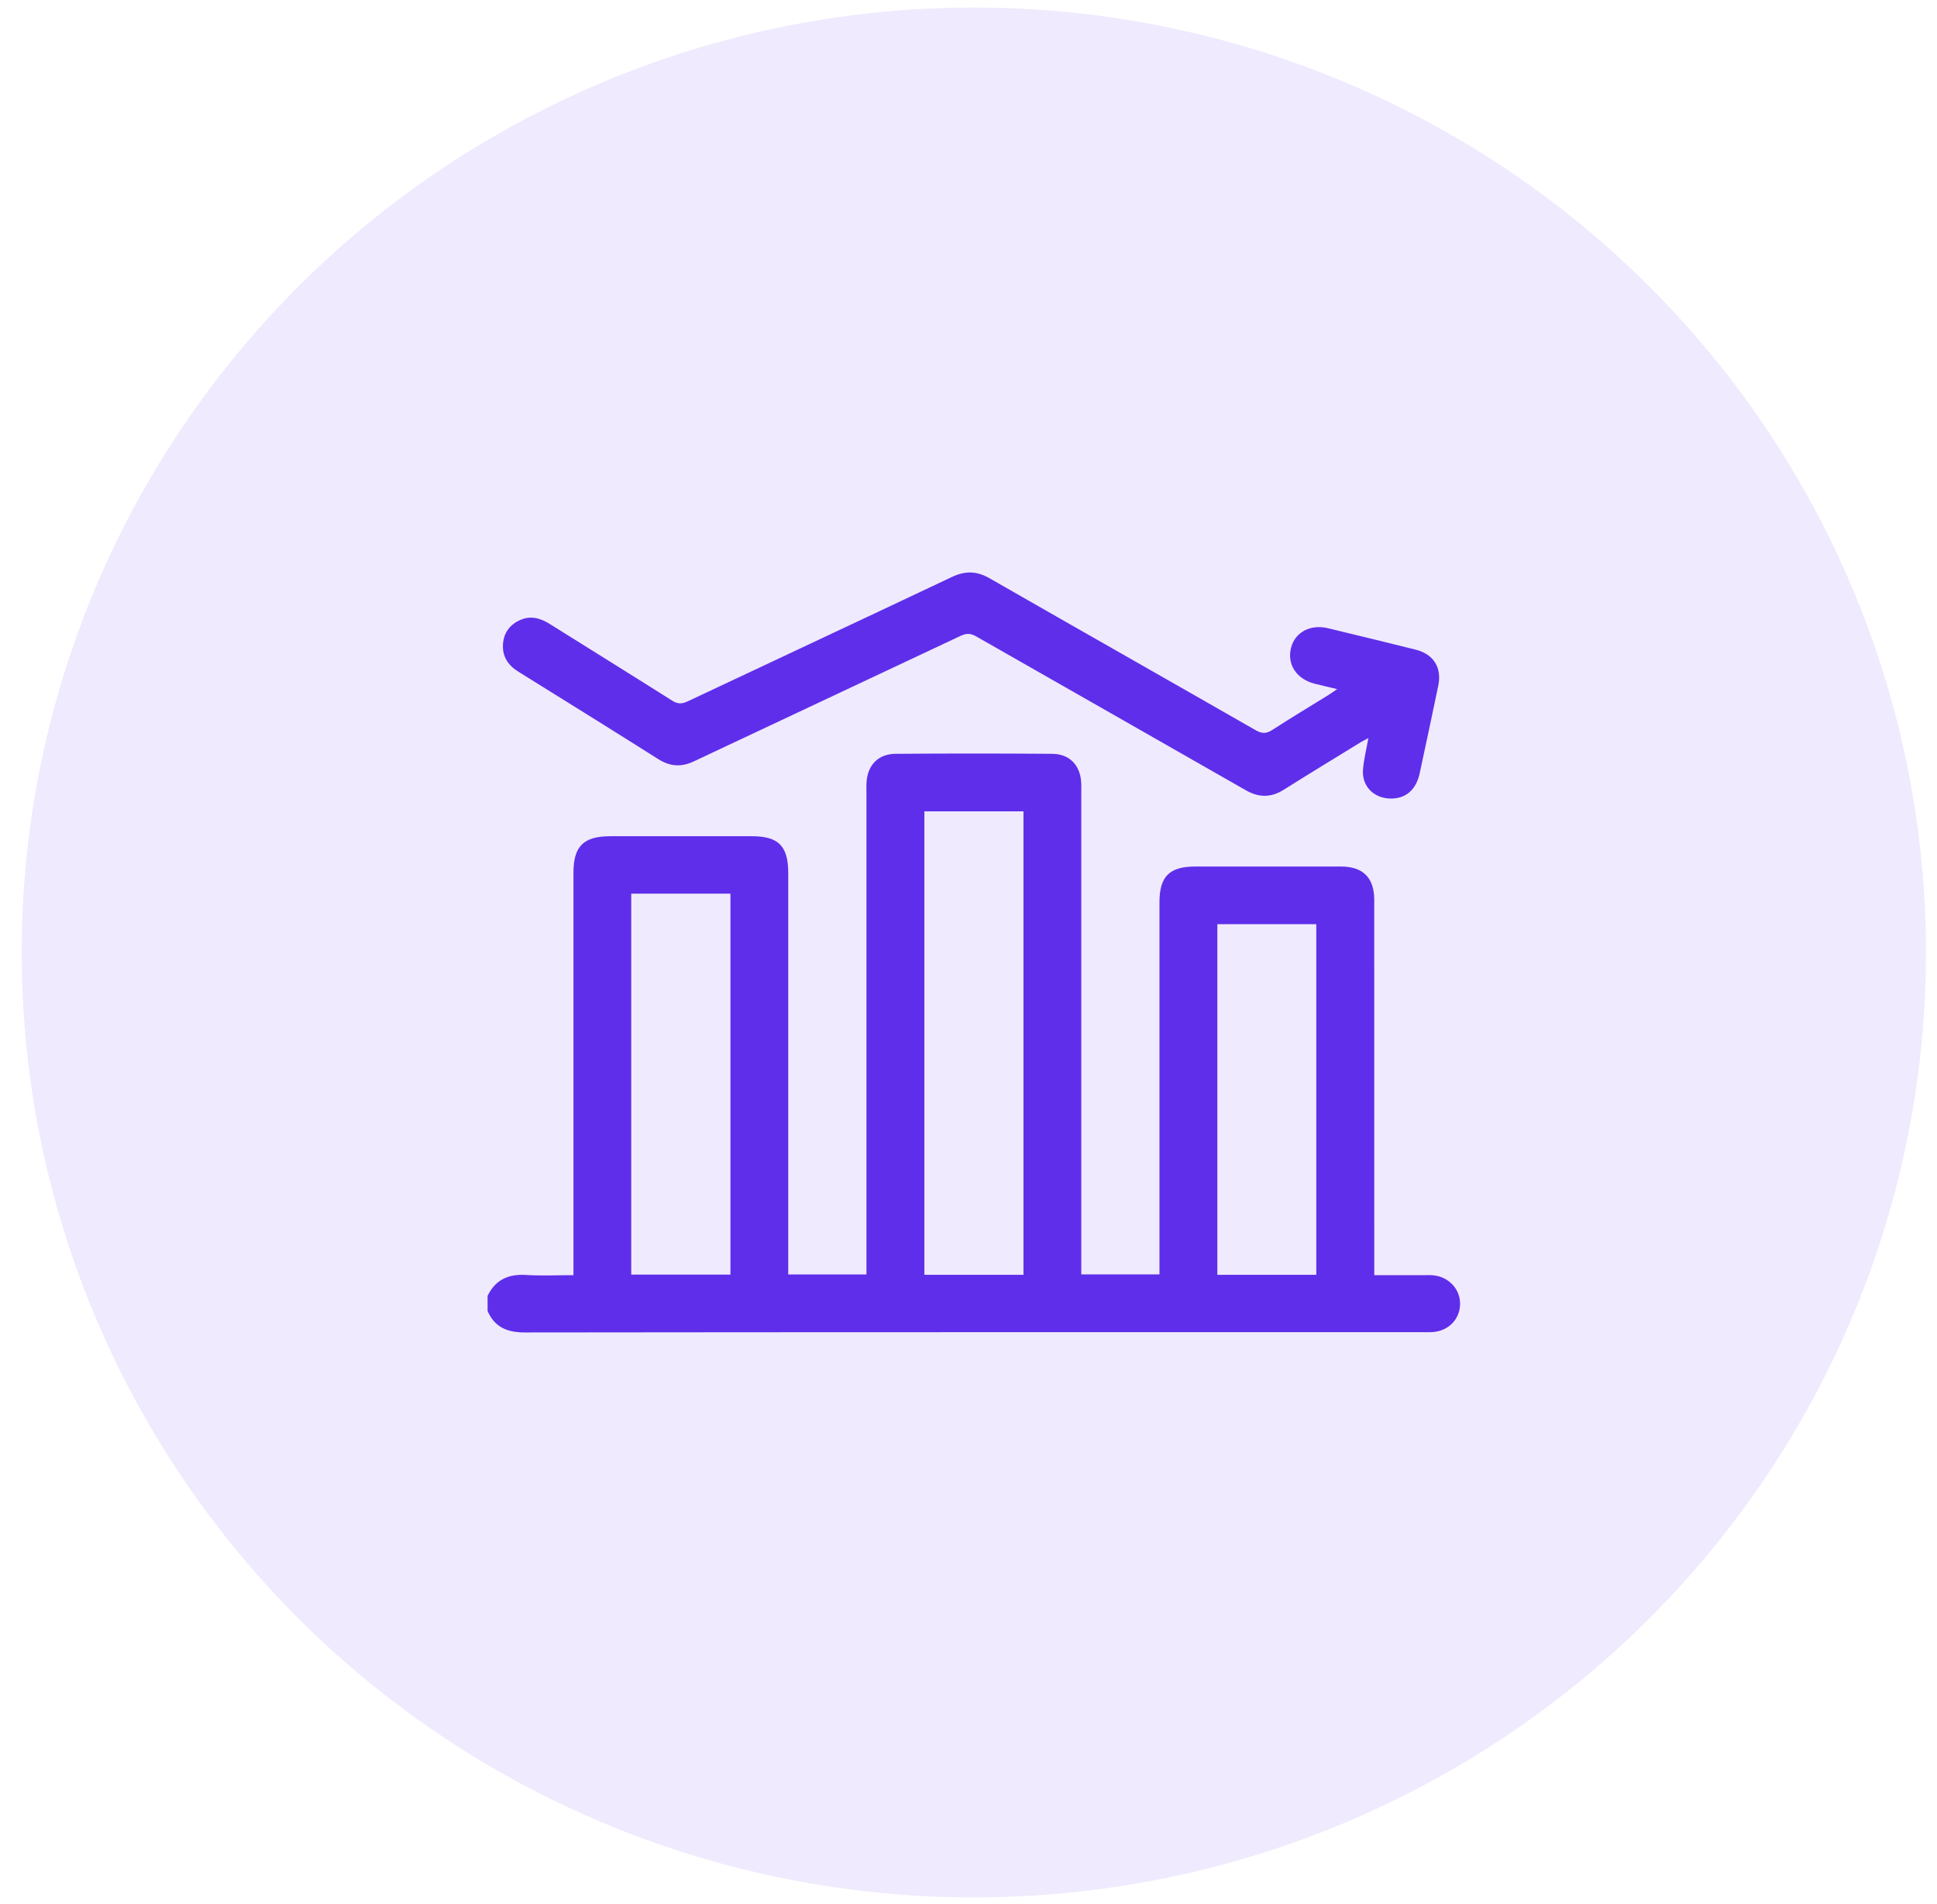 <svg width="58" height="57" viewBox="0 0 58 57" fill="none" xmlns="http://www.w3.org/2000/svg">
<ellipse opacity="0.1" cx="29.16" cy="28.515" rx="28.51" ry="28.29" fill="#5F2EEA"/>
<path d="M14.6 38.795C14.835 38.311 15.225 38.137 15.753 38.17C16.213 38.199 16.677 38.176 17.171 38.176C17.171 38.028 17.171 37.908 17.171 37.788C17.171 33.901 17.171 30.015 17.171 26.128C17.171 25.335 17.474 25.035 18.276 25.035C19.689 25.035 21.101 25.035 22.513 25.035C23.311 25.035 23.602 25.329 23.602 26.136C23.602 30.013 23.602 33.89 23.602 37.767C23.602 37.889 23.602 38.011 23.602 38.154C24.385 38.154 25.146 38.154 25.944 38.154C25.944 38.02 25.944 37.89 25.944 37.761C25.944 33.088 25.944 28.414 25.944 23.741C25.944 23.637 25.94 23.533 25.946 23.429C25.974 22.912 26.294 22.571 26.814 22.568C28.378 22.556 29.942 22.556 31.506 22.568C32.027 22.571 32.346 22.909 32.375 23.429C32.38 23.533 32.377 23.637 32.377 23.741C32.377 28.405 32.377 33.069 32.377 37.733C32.377 37.865 32.377 37.997 32.377 38.153C33.155 38.153 33.917 38.153 34.718 38.153C34.718 38.036 34.718 37.916 34.718 37.796C34.718 34.203 34.718 30.611 34.718 27.018C34.718 26.236 35.015 25.942 35.8 25.942C37.251 25.941 38.701 25.941 40.151 25.942C40.812 25.942 41.149 26.278 41.149 26.941C41.15 30.552 41.15 34.164 41.15 37.775C41.15 37.897 41.15 38.018 41.15 38.177C41.633 38.177 42.094 38.177 42.555 38.177C42.668 38.177 42.783 38.171 42.896 38.179C43.376 38.213 43.735 38.599 43.719 39.06C43.704 39.518 43.348 39.863 42.869 39.881C42.784 39.885 42.698 39.883 42.613 39.883C33.646 39.883 24.678 39.88 15.711 39.891C15.186 39.891 14.814 39.735 14.6 39.25C14.6 39.098 14.6 38.946 14.6 38.795ZM30.646 38.165C30.646 33.525 30.646 28.915 30.646 24.29C29.649 24.29 28.669 24.29 27.679 24.29C27.679 28.924 27.679 33.539 27.679 38.165C28.675 38.165 29.648 38.165 30.646 38.165ZM18.901 26.754C18.901 30.567 18.901 34.361 18.901 38.16C19.901 38.16 20.882 38.16 21.872 38.16C21.872 34.351 21.872 30.559 21.872 26.754C20.88 26.754 19.907 26.754 18.901 26.754ZM39.414 38.166C39.414 34.644 39.414 31.154 39.414 27.669C38.409 27.669 37.428 27.669 36.451 27.669C36.451 31.18 36.451 34.67 36.451 38.166C37.449 38.166 38.423 38.166 39.414 38.166Z" fill="#5F2EEA"/>
<path d="M40.039 20.631C39.776 20.568 39.568 20.52 39.362 20.468C38.817 20.328 38.529 19.884 38.66 19.387C38.782 18.925 39.239 18.682 39.764 18.808C40.638 19.018 41.511 19.23 42.383 19.448C42.93 19.584 43.18 19.989 43.065 20.536C42.882 21.406 42.699 22.277 42.511 23.146C42.398 23.664 42.076 23.927 41.601 23.906C41.123 23.884 40.778 23.529 40.812 23.05C40.834 22.742 40.914 22.438 40.974 22.096C40.88 22.147 40.809 22.182 40.741 22.223C39.975 22.694 39.205 23.16 38.445 23.64C38.059 23.884 37.698 23.884 37.301 23.657C34.614 22.119 31.922 20.591 29.234 19.055C29.07 18.961 28.943 18.951 28.767 19.035C26.106 20.292 23.439 21.537 20.778 22.793C20.397 22.973 20.064 22.95 19.708 22.725C18.316 21.844 16.915 20.976 15.517 20.106C15.209 19.915 15.036 19.648 15.061 19.282C15.085 18.942 15.269 18.697 15.58 18.56C15.897 18.422 16.186 18.508 16.467 18.684C17.686 19.449 18.911 20.206 20.127 20.976C20.293 21.081 20.418 21.079 20.59 20.998C23.226 19.755 25.867 18.523 28.5 17.275C28.901 17.085 29.245 17.092 29.627 17.311C32.28 18.831 34.94 20.338 37.593 21.858C37.786 21.969 37.917 21.97 38.102 21.85C38.649 21.494 39.211 21.16 39.766 20.815C39.843 20.768 39.917 20.714 40.039 20.631Z" fill="#5F2EEA"/>
</svg>

